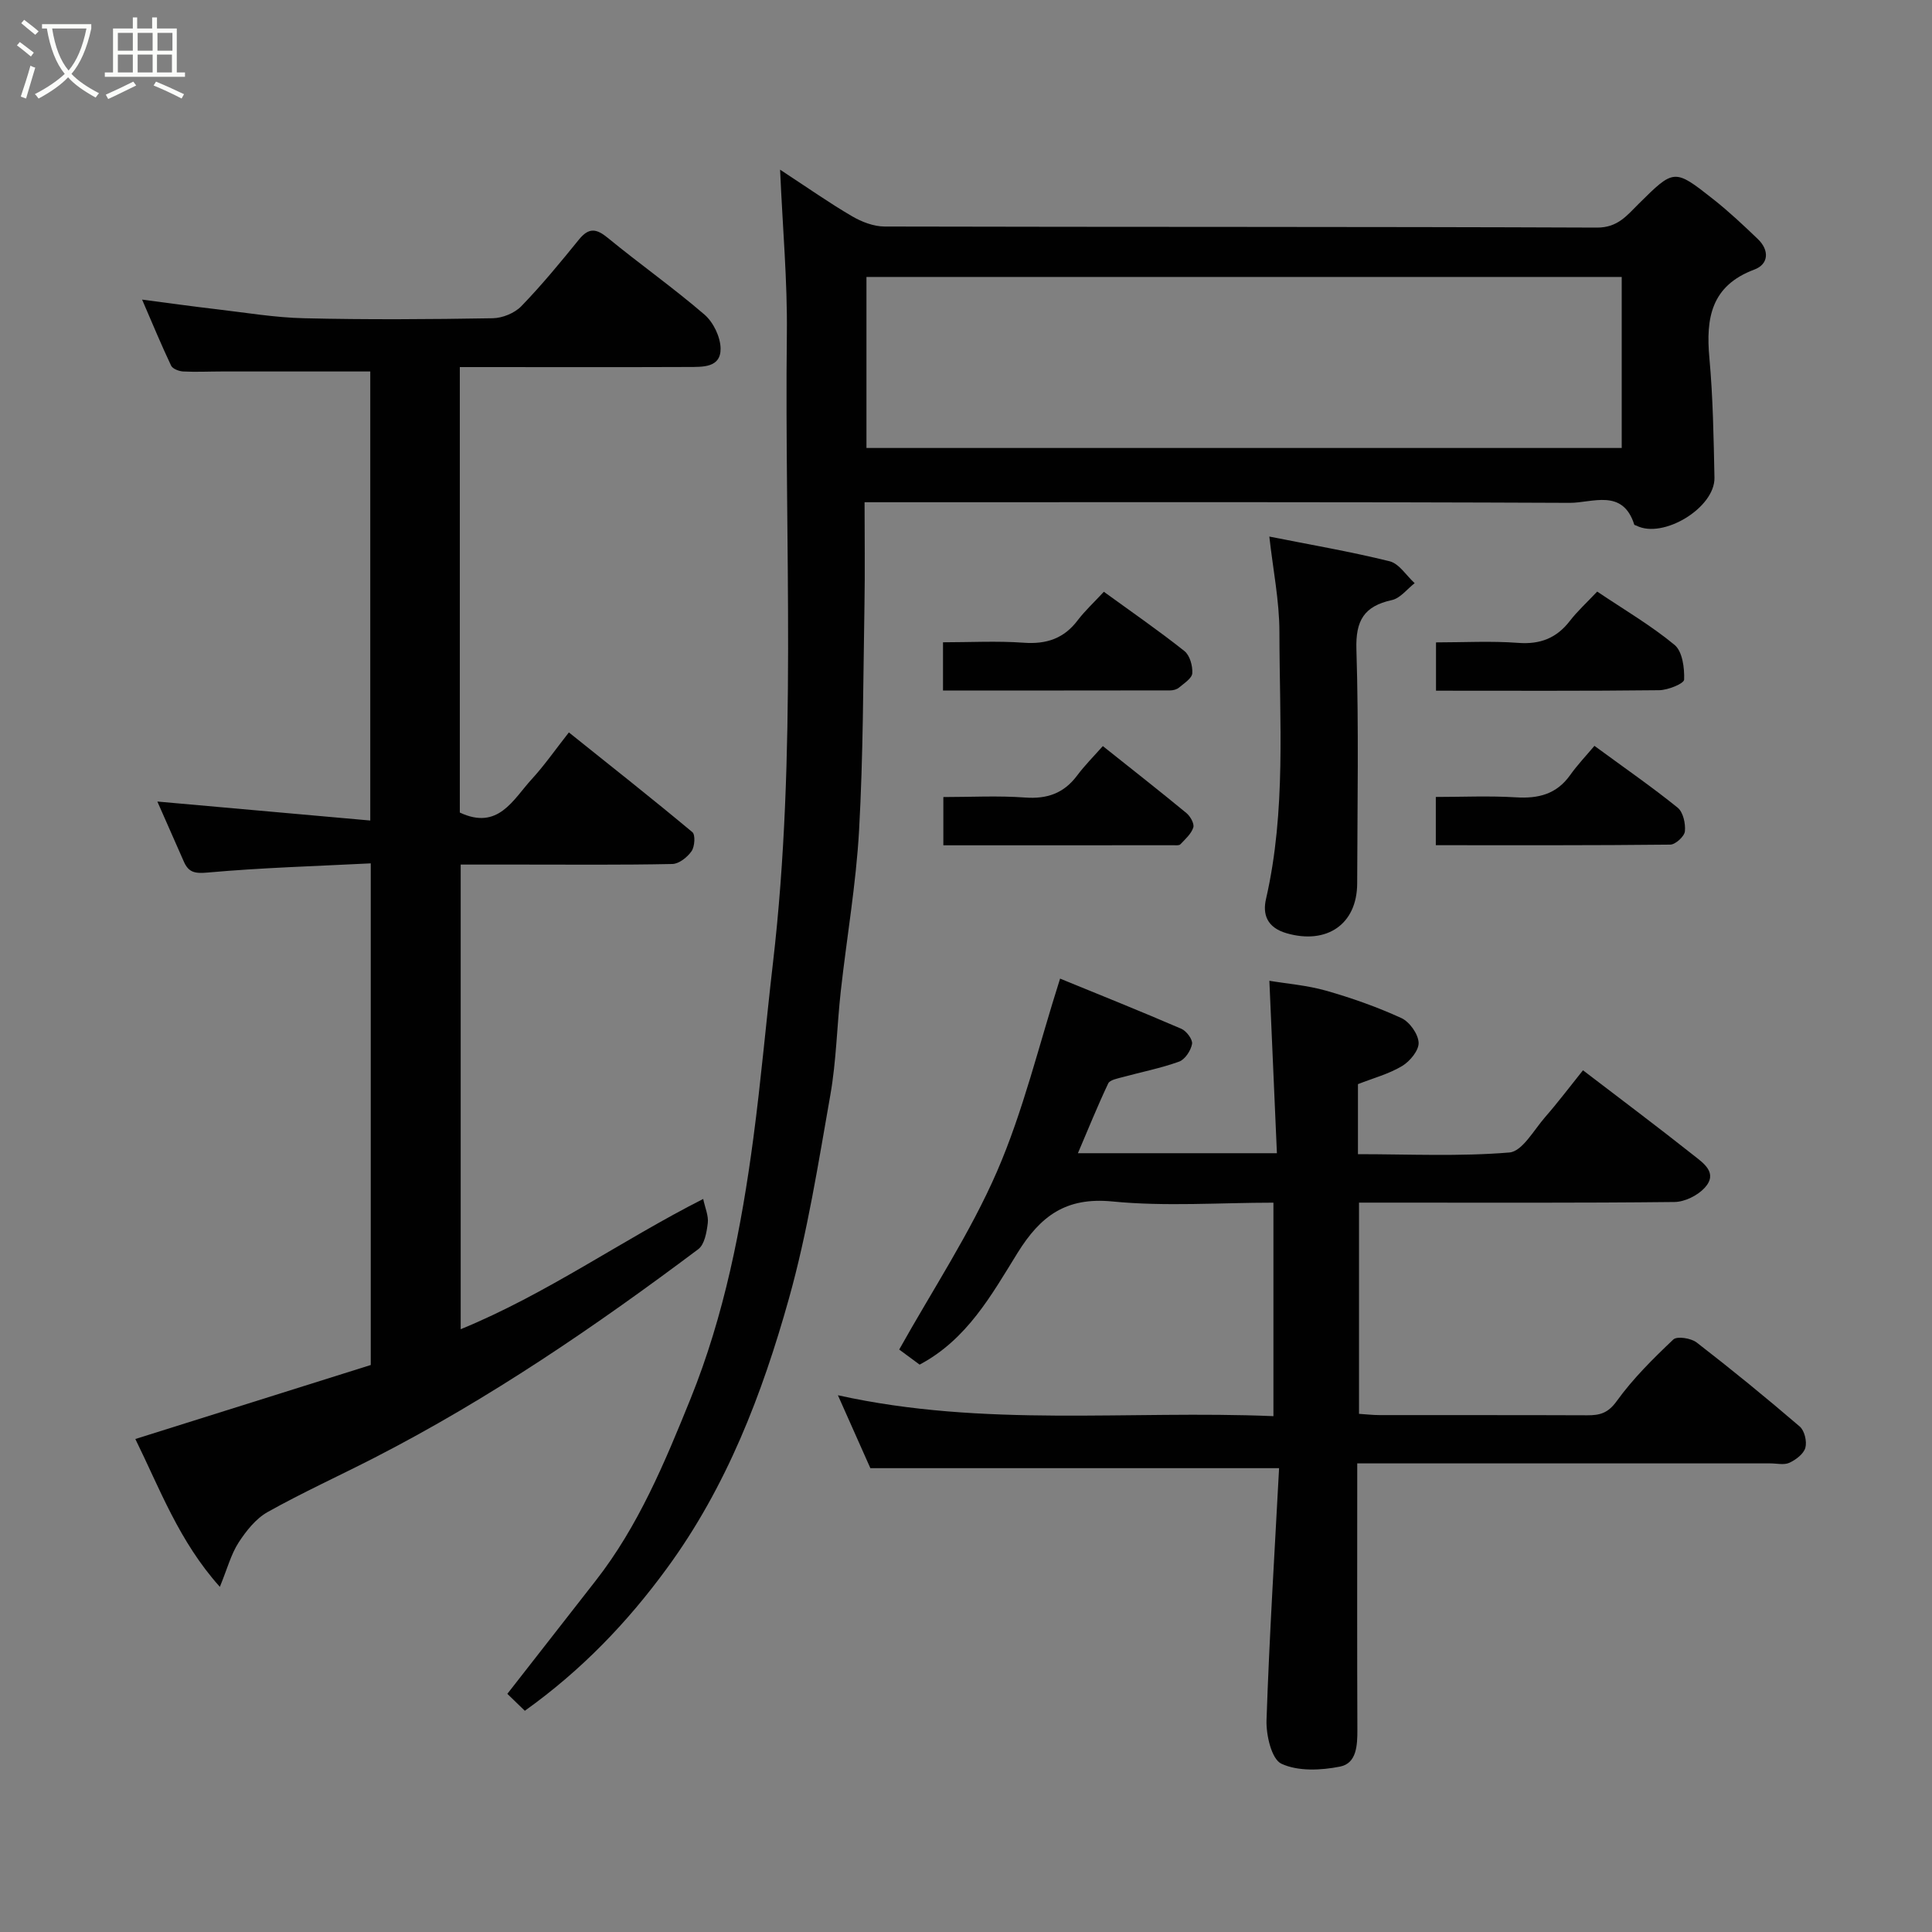 <svg enable-background="new 0 0 400 400" viewBox="0 0 400 400" xmlns="http://www.w3.org/2000/svg"><rect x="0" y="0" width="400" height="400" fill="#808080" stroke="none"/><path d="m6.4 11.7c-1-.8-1.9-1.6-2.9-2.3l.6-.7c.9.7 1.9 1.4 2.9 2.2zm-2.1 8.3c.7-2.1 1.4-4.2 2-6.4.2.1.6.3 1 .4-.7 2.3-1.3 4.4-1.9 6.4zm3-12.8c-1.1-.9-2.1-1.7-2.9-2.4l.6-.7c1 .8 2 1.5 3 2.4zm1.4-1.3v-.9h10.2v.9c-.9 4.2-2.3 7.3-4.1 9.4 1.3 1.4 3.2 2.7 5.7 4-.2.2-.4.5-.7.9-2.5-1.4-4.4-2.7-5.7-4.2-1.4 1.5-3.5 3-6.1 4.4 0 0 0 0-.1-.1-.3-.4-.5-.7-.7-.8 2.7-1.4 4.7-2.8 6.2-4.2-1.8-2.2-3-5.3-3.7-9.4zm9.2 0h-7.1c.6 3.8 1.7 6.7 3.4 8.7 1.7-2 2.9-4.8 3.7-8.7z" fill="#fbfcfa"/><path d="m31.6 3.6h.9v2.3h4.1v9.1h1.7v.9h-16.6v-.9h1.7v-9.1h4.1v-2.3h.9v2.3h3.1v-2.3zm-4 13.3.6.8c-1.9.9-3.8 1.9-5.8 2.8-.2-.3-.3-.6-.5-.9 2-.9 3.9-1.8 5.7-2.7zm-3.2-10.1v3.7h3.1v-3.7zm0 4.5v3.7h3.1v-3.7zm4.1-4.5v3.7h3.1v-3.7zm0 4.5v3.7h3.1v-3.7zm9.1 9.1c-2.1-1.1-4.1-2-5.8-2.7l.5-.8c2.2.9 4.1 1.8 5.8 2.6zm-1.9-13.6h-3.1v3.7h3.1zm-3.2 4.5v3.7h3.1v-3.7z" fill="#fbfcfa"/><g fill="#010101"><path d="m108.66 354.2c-1.39-1.35-2.58-2.5-3.62-3.51 6.22-7.97 12.25-15.7 18.28-23.41 8.86-11.33 14.3-24.47 19.63-37.63 7.01-17.33 10.57-35.56 13.02-53.99 1.6-12.03 2.65-24.13 4.05-36.18 5.05-43.37 2.38-86.92 2.89-130.39.13-10.88-.87-21.78-1.4-33.96 5.72 3.74 10.18 6.89 14.88 9.63 2.01 1.18 4.51 2.14 6.79 2.14 49.16.12 98.31.02 147.47.22 4.28.02 6.2-2.52 8.59-4.89 7.36-7.29 7.39-7.37 15.49-.97 3.23 2.55 6.25 5.39 9.22 8.24 2.41 2.31 2.25 5.2-.73 6.31-8.94 3.34-10.07 10.03-9.31 18.3.75 8.23.88 16.52 1.05 24.79.13 6.23-10.64 12.74-16.15 9.93-.15-.08-.41-.1-.45-.2-2.38-7.59-8.73-4.49-13.39-4.52-46.49-.21-92.98-.13-139.47-.13-1.97 0-3.94 0-6.5 0 0 7.3.1 14.24-.02 21.18-.27 15.6-.25 31.22-1.12 46.79-.62 11.1-2.55 22.13-3.78 33.21-.8 7.18-.92 14.47-2.17 21.57-2.49 14.11-4.71 28.36-8.57 42.12-5.54 19.79-12.89 38.96-25.24 55.82-8.21 11.24-17.69 21.13-29.44 29.53zm227.1-296.86c-52.41 0-104.44 0-156.37 0v35.41h156.37c0-11.84 0-23.44 0-35.41z"/><path d="m95.2 76v92.23c7.96 3.74 11-2.67 14.91-6.93 2.64-2.88 4.89-6.13 7.67-9.66 8.62 6.9 17.19 13.66 25.57 20.65.65.54.49 2.99-.17 3.94-.86 1.24-2.59 2.62-3.97 2.65-10.49.22-20.99.12-31.49.12-3.99 0-7.98 0-12.34 0v96.2c17.77-7.28 33.31-18.4 50.21-26.97.39 1.85 1.13 3.48.95 4.99-.23 1.89-.66 4.43-1.97 5.41-21.3 15.98-43.26 30.97-67.01 43.16-7.37 3.78-14.93 7.22-22.15 11.26-2.44 1.37-4.45 3.91-6.02 6.33-1.56 2.41-2.31 5.35-3.87 9.16-8.45-9.41-12.47-20.41-17.5-30.61 16.31-5.13 32.4-10.18 48.74-15.32 0-34.28 0-68.69 0-103.86-11.42.58-22.61.9-33.75 1.9-2.66.24-3.96-.01-4.95-2.27-1.9-4.34-3.82-8.66-5.48-12.43 14.39 1.28 29.02 2.59 44.08 3.93 0-31.94 0-62.65 0-92.97-10.33 0-20.54 0-30.75 0-2.67 0-5.34.14-7.99 0-.87-.05-2.17-.54-2.49-1.2-2.01-4.23-3.8-8.57-6.01-13.68 5.67.74 10.56 1.43 15.47 2 6.03.7 12.05 1.73 18.1 1.86 13.01.31 26.02.22 39.01 0 2.03-.03 4.55-1.06 5.94-2.5 4.22-4.36 8.1-9.08 11.93-13.8 2.04-2.51 3.6-2.29 5.98-.33 6.58 5.4 13.55 10.32 20 15.87 1.84 1.58 3.31 4.63 3.34 7.03.05 4.01-3.74 3.8-6.58 3.82-14.33.06-28.66.02-42.99.02-1.31 0-2.62 0-4.42 0z"/><path d="m264.82 303.97c-29.01 0-56.5 0-84.62 0-1.84-4.13-4.11-9.23-6.72-15.1 30.34 6.73 60.17 3.07 90.17 4.33 0-14.86 0-29.24 0-44.2-11.15 0-22.34.83-33.34-.25-9.65-.94-14.9 3.02-19.65 10.67-5.37 8.66-10.42 17.89-20.26 23.11-1.51-1.11-3.29-2.42-4.23-3.12 6.91-12.37 14.69-24.09 20.22-36.8 5.47-12.58 8.67-26.14 13.09-40 8.04 3.29 16.62 6.73 25.11 10.39 1.06.46 2.38 2.23 2.21 3.14-.25 1.38-1.46 3.22-2.69 3.66-3.8 1.37-7.81 2.15-11.73 3.22-1.05.29-2.6.56-2.94 1.3-2.22 4.69-4.16 9.5-6.27 14.44h41.2c-.52-11.9-1.03-23.52-1.56-35.7 3.6.6 7.78.93 11.74 2.05 5.3 1.51 10.56 3.37 15.57 5.66 1.71.78 3.5 3.29 3.59 5.1.08 1.59-1.8 3.87-3.42 4.84-2.75 1.65-5.96 2.5-9.14 3.75v14.5c10.54 0 21.01.51 31.36-.35 2.65-.22 5.06-4.65 7.39-7.32 2.67-3.06 5.12-6.31 7.84-9.7 7.84 6 15.41 11.67 22.83 17.55 2.07 1.64 5.21 3.69 2.36 6.79-1.46 1.59-4.12 2.91-6.25 2.93-19.82.22-39.65.13-59.48.13-1.82 0-3.64 0-5.83 0v43.73c1.4.09 2.84.26 4.28.26 14.33.02 28.66-.02 42.99.04 2.59.01 4.29-.44 6.08-2.93 3.36-4.66 7.53-8.79 11.72-12.76.78-.74 3.68-.28 4.84.62 7.26 5.61 14.37 11.42 21.34 17.4.99.85 1.52 3.1 1.16 4.39-.35 1.27-1.96 2.49-3.3 3.11-1.1.51-2.62.13-3.95.13-26.49 0-52.98 0-79.48 0-1.81 0-3.61 0-6.05 0v5.63c0 16.49-.04 32.99.03 49.48.01 3.25-.14 6.97-3.57 7.66-3.95.79-8.71 1.02-12.16-.59-2.04-.95-3.19-5.94-3.08-9.06.59-17.47 1.69-34.94 2.6-52.13z"/><path d="m262.8 111.09c8.39 1.67 16.71 3.09 24.89 5.11 1.99.49 3.48 2.97 5.2 4.54-1.56 1.21-2.97 3.12-4.72 3.5-5.76 1.26-7.53 4.24-7.34 10.23.5 16.13.2 32.28.16 48.42-.02 8.54-6.36 12.71-14.61 10.33-4.14-1.2-4.98-3.99-4.27-7.08 4.2-18.29 2.79-36.85 2.78-55.31-.01-6.46-1.33-12.92-2.09-19.74z"/><path d="m330.68 122.48c5.64 3.79 11.16 7.02 16.02 11.04 1.63 1.35 2.07 4.76 1.98 7.19-.03.82-3.34 2.17-5.17 2.19-15.29.18-30.59.1-46.2.1 0-3.39 0-6.44 0-10 5.76 0 11.4-.32 16.99.1 4.59.35 7.98-.98 10.75-4.58 1.51-1.96 3.38-3.66 5.63-6.04z"/><path d="m228.54 122.52c5.97 4.33 11.47 8.13 16.69 12.28 1.11.88 1.72 3.07 1.62 4.59-.07 1.05-1.69 2.07-2.74 2.96-.45.39-1.21.59-1.82.59-15.6.03-31.2.02-47.05.02 0-3.38 0-6.32 0-9.98 5.55 0 11.16-.31 16.72.09 4.71.34 8.33-.87 11.19-4.68 1.5-1.96 3.35-3.67 5.39-5.87z"/><path d="m330.11 154.42c6.53 4.79 12.04 8.6 17.23 12.8 1.14.92 1.66 3.29 1.5 4.9-.11 1.05-1.95 2.74-3.03 2.75-16.09.18-32.18.12-48.54.12 0-3.35 0-6.28 0-9.99 5.45 0 11.04-.26 16.6.08 4.64.29 8.39-.65 11.2-4.59 1.53-2.15 3.37-4.08 5.04-6.07z"/><path d="m228.33 154.47c6.36 5.06 11.89 9.4 17.31 13.87.8.66 1.67 2.2 1.42 2.98-.42 1.32-1.66 2.41-2.68 3.49-.26.27-.95.19-1.45.19-15.77.01-31.53.01-47.62.01 0-3.37 0-6.42 0-9.99 5.72 0 11.34-.31 16.92.1 4.55.33 8-.86 10.75-4.52 1.59-2.13 3.48-4.02 5.35-6.13z"/></g></svg>